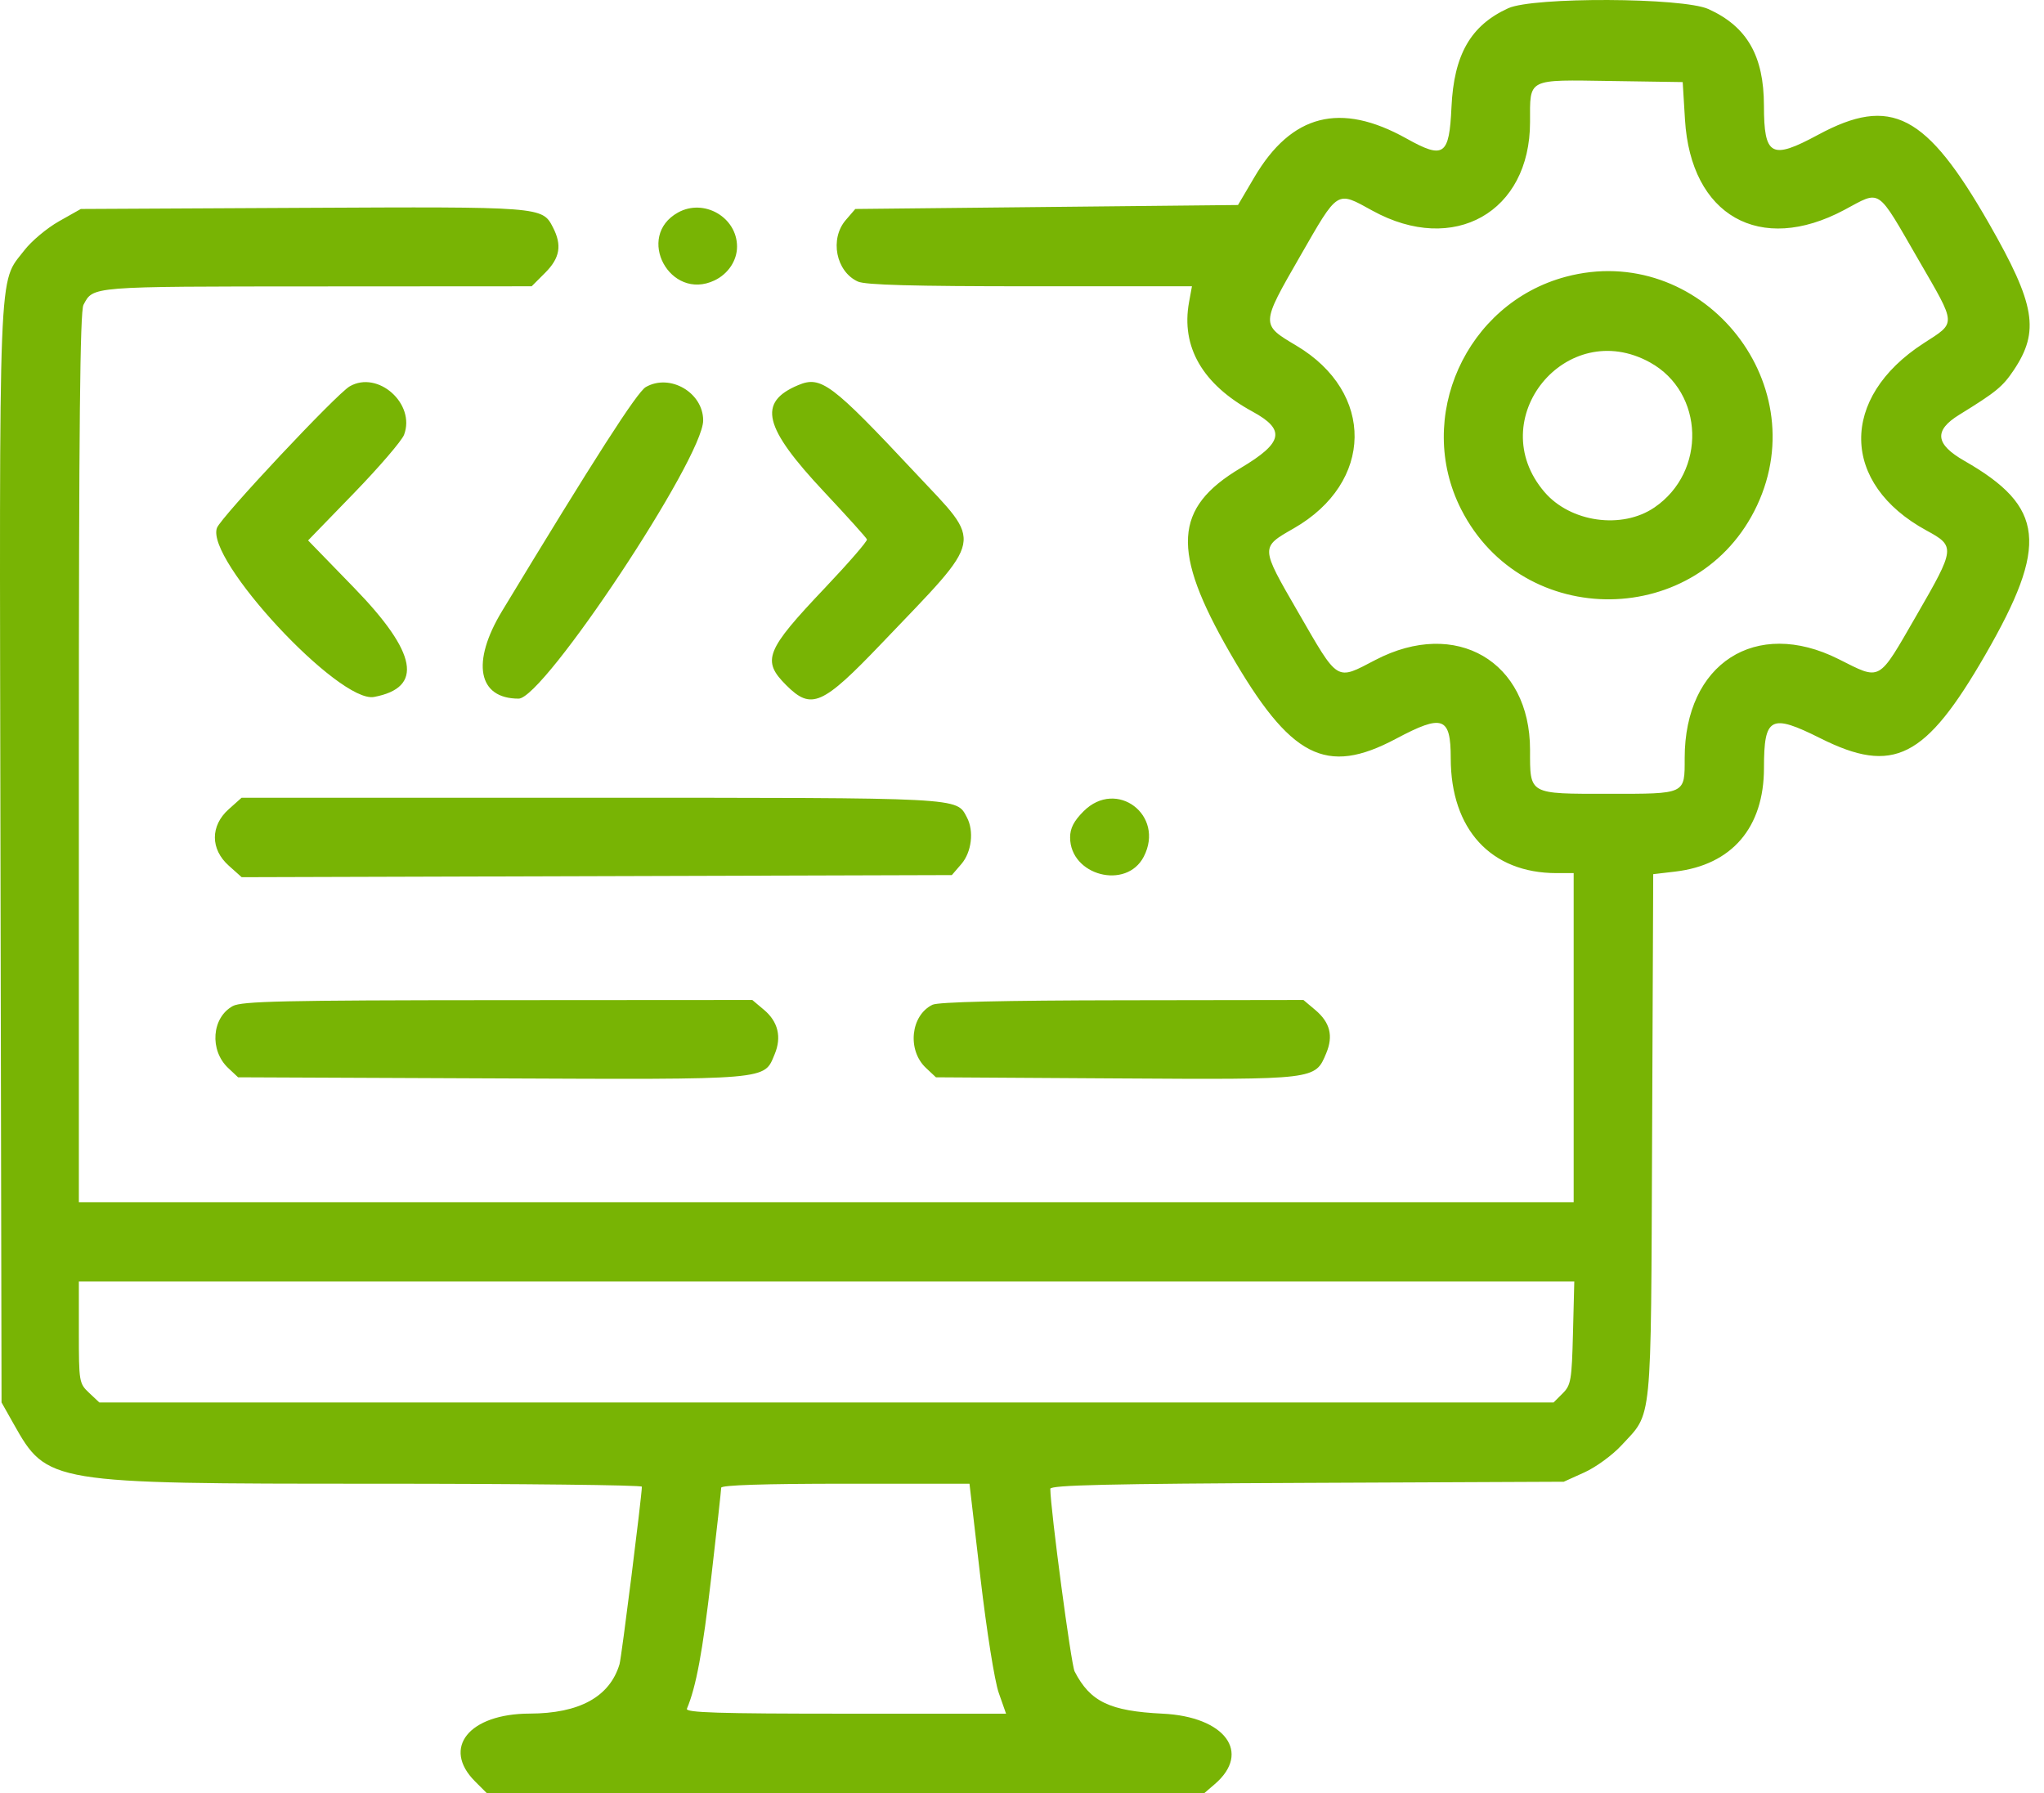 <svg width="114" height="100" viewBox="0 0 114 100" fill="none" xmlns="http://www.w3.org/2000/svg">
<path fill-rule="evenodd" clip-rule="evenodd" d="M84.119 0.459C82.024 1.415 81.088 3.047 80.953 5.977C80.829 8.682 80.529 8.89 78.441 7.724C74.754 5.667 72.032 6.362 69.954 9.893L69.047 11.434L58.375 11.544L47.703 11.655L47.169 12.275C46.264 13.328 46.623 15.145 47.846 15.703C48.265 15.894 50.925 15.967 57.452 15.967H66.479L66.316 16.855C65.86 19.348 67.073 21.44 69.852 22.953C71.721 23.97 71.569 24.691 69.192 26.105C65.454 28.329 65.315 30.709 68.591 36.396C71.974 42.269 73.939 43.287 77.864 41.2C80.466 39.816 80.912 39.975 80.912 42.286C80.912 46.258 83.157 48.696 86.813 48.696H87.768V57.873V67.05H46.083H4.398V42.268C4.398 23.851 4.464 17.362 4.655 17.003C5.21 15.961 4.951 15.981 17.633 15.974L29.652 15.967L30.404 15.215C31.234 14.385 31.354 13.675 30.834 12.67C30.244 11.528 30.206 11.525 16.885 11.592L4.508 11.655L3.292 12.341C2.623 12.718 1.753 13.446 1.359 13.959C-0.11 15.869 -0.037 14.02 0.027 47.712L0.086 78.218L0.771 79.434C2.629 82.732 2.747 82.751 20.884 82.751C29.087 82.751 35.799 82.826 35.799 82.917C35.795 83.448 34.663 92.447 34.554 92.813C34.01 94.635 32.319 95.566 29.538 95.572C26.158 95.581 24.626 97.484 26.495 99.354L27.141 100H47.159H67.177L67.756 99.502C69.805 97.74 68.326 95.745 64.845 95.576C61.89 95.432 60.806 94.912 59.934 93.22C59.74 92.843 58.586 84.169 58.579 83.035C58.578 82.828 61.839 82.752 72.896 82.704L87.215 82.641L88.371 82.118C89.006 81.831 89.935 81.153 90.433 80.612C92.173 78.724 92.072 79.743 92.143 63.376L92.205 48.755L93.431 48.611C96.596 48.239 98.382 46.152 98.382 42.828C98.382 39.98 98.752 39.786 101.531 41.177C105.602 43.214 107.382 42.315 110.719 36.533C114.271 30.378 114.045 28.269 109.557 25.701C107.933 24.772 107.849 24.011 109.273 23.133C111.338 21.86 111.693 21.569 112.313 20.644C113.767 18.472 113.517 16.981 110.945 12.487C107.426 6.336 105.473 5.321 101.392 7.522C98.788 8.927 98.384 8.707 98.38 5.888C98.377 3.117 97.436 1.48 95.286 0.506C93.857 -0.142 85.512 -0.178 84.119 0.459ZM93.977 6.679C94.302 12.031 98.157 14.215 102.857 11.711C104.94 10.601 104.629 10.392 107.011 14.508C109.138 18.187 109.125 17.955 107.283 19.147C102.58 22.19 102.654 26.979 107.446 29.587C109.067 30.469 109.055 30.572 106.889 34.321C104.716 38.084 104.939 37.959 102.531 36.754C97.924 34.448 93.96 37.003 93.96 42.279C93.96 44.313 94.044 44.273 89.729 44.273C85.228 44.273 85.335 44.333 85.335 41.817C85.335 36.877 81.204 34.472 76.72 36.803C74.484 37.965 74.68 38.087 72.382 34.111C70.29 30.492 70.292 30.535 72.153 29.47C76.622 26.913 76.693 21.886 72.298 19.275C70.312 18.095 70.311 18.116 72.504 14.303C74.663 10.548 74.521 10.638 76.557 11.756C81.078 14.237 85.335 11.838 85.335 6.809C85.335 4.344 85.131 4.447 89.862 4.518L93.849 4.578L93.977 6.679ZM37.814 11.853C35.413 13.184 37.366 16.818 39.85 15.64C40.609 15.279 41.107 14.534 41.107 13.755C41.107 12.116 39.262 11.05 37.814 11.853ZM87.325 15.437C81.76 16.926 78.897 23.282 81.488 28.397C84.936 35.199 94.775 35.074 97.998 28.187C101.264 21.207 94.768 13.446 87.325 15.437ZM92.029 20.215C95.059 21.89 95.189 26.32 92.267 28.306C90.455 29.538 87.586 29.132 86.138 27.439C82.665 23.383 87.355 17.631 92.029 20.215ZM19.502 21.549C18.759 21.979 12.334 28.829 12.102 29.439C11.437 31.19 18.91 39.238 20.862 38.871C23.629 38.352 23.276 36.415 19.754 32.788L17.183 30.141L19.744 27.5C21.151 26.048 22.407 24.585 22.535 24.251C23.192 22.521 21.078 20.637 19.502 21.549ZM36.021 21.585C35.532 21.864 33.158 25.562 28.005 34.075C26.271 36.938 26.652 38.965 28.926 38.965C30.324 38.965 39.218 25.556 39.218 23.447C39.218 21.895 37.368 20.818 36.021 21.585ZM44.51 21.483C42.24 22.44 42.581 23.827 45.972 27.441C47.249 28.802 48.321 29.992 48.353 30.085C48.386 30.178 47.332 31.394 46.012 32.786C42.694 36.283 42.473 36.838 43.849 38.214C45.254 39.618 45.856 39.353 49.185 35.869C54.971 29.812 54.848 30.428 51.08 26.406C46.361 21.368 45.792 20.942 44.51 21.483ZM12.755 45.135C11.727 46.053 11.728 47.359 12.758 48.279L13.479 48.924L33.283 48.865L53.087 48.806L53.621 48.186C54.193 47.52 54.331 46.344 53.927 45.587C53.327 44.467 53.85 44.494 32.939 44.494H13.472L12.755 45.135ZM60.435 45.246C59.893 45.788 59.683 46.195 59.683 46.705C59.683 48.832 62.822 49.652 63.791 47.779C64.988 45.464 62.269 43.411 60.435 45.246ZM12.985 56.11C11.809 56.749 11.673 58.575 12.727 59.566L13.279 60.084L27.416 60.144C43.07 60.211 42.598 60.251 43.205 58.798C43.604 57.844 43.398 56.983 42.612 56.322L41.958 55.772L27.766 55.781C15.803 55.788 13.483 55.84 12.985 56.11ZM52.01 56.037C50.789 56.627 50.585 58.568 51.641 59.559L52.2 60.084L62.242 60.146C73.441 60.215 73.347 60.226 73.968 58.741C74.373 57.772 74.182 57.022 73.352 56.324L72.696 55.772L62.596 55.787C55.954 55.797 52.33 55.882 52.01 56.037ZM87.73 74.342C87.663 76.982 87.617 77.252 87.153 77.715L86.65 78.218H46.094H5.539L4.969 77.682C4.413 77.159 4.398 77.072 4.398 74.309V71.473H46.1H87.803L87.73 74.342ZM54.683 88.003C55.031 90.982 55.472 93.758 55.703 94.416L56.111 95.577H47.153C40.073 95.577 38.22 95.519 38.311 95.301C38.827 94.07 39.185 92.139 39.665 88.006C39.972 85.362 40.223 83.098 40.223 82.975C40.223 82.829 42.618 82.751 47.147 82.751H54.071L54.683 88.003Z" fill="#78B404"/>
</svg>
